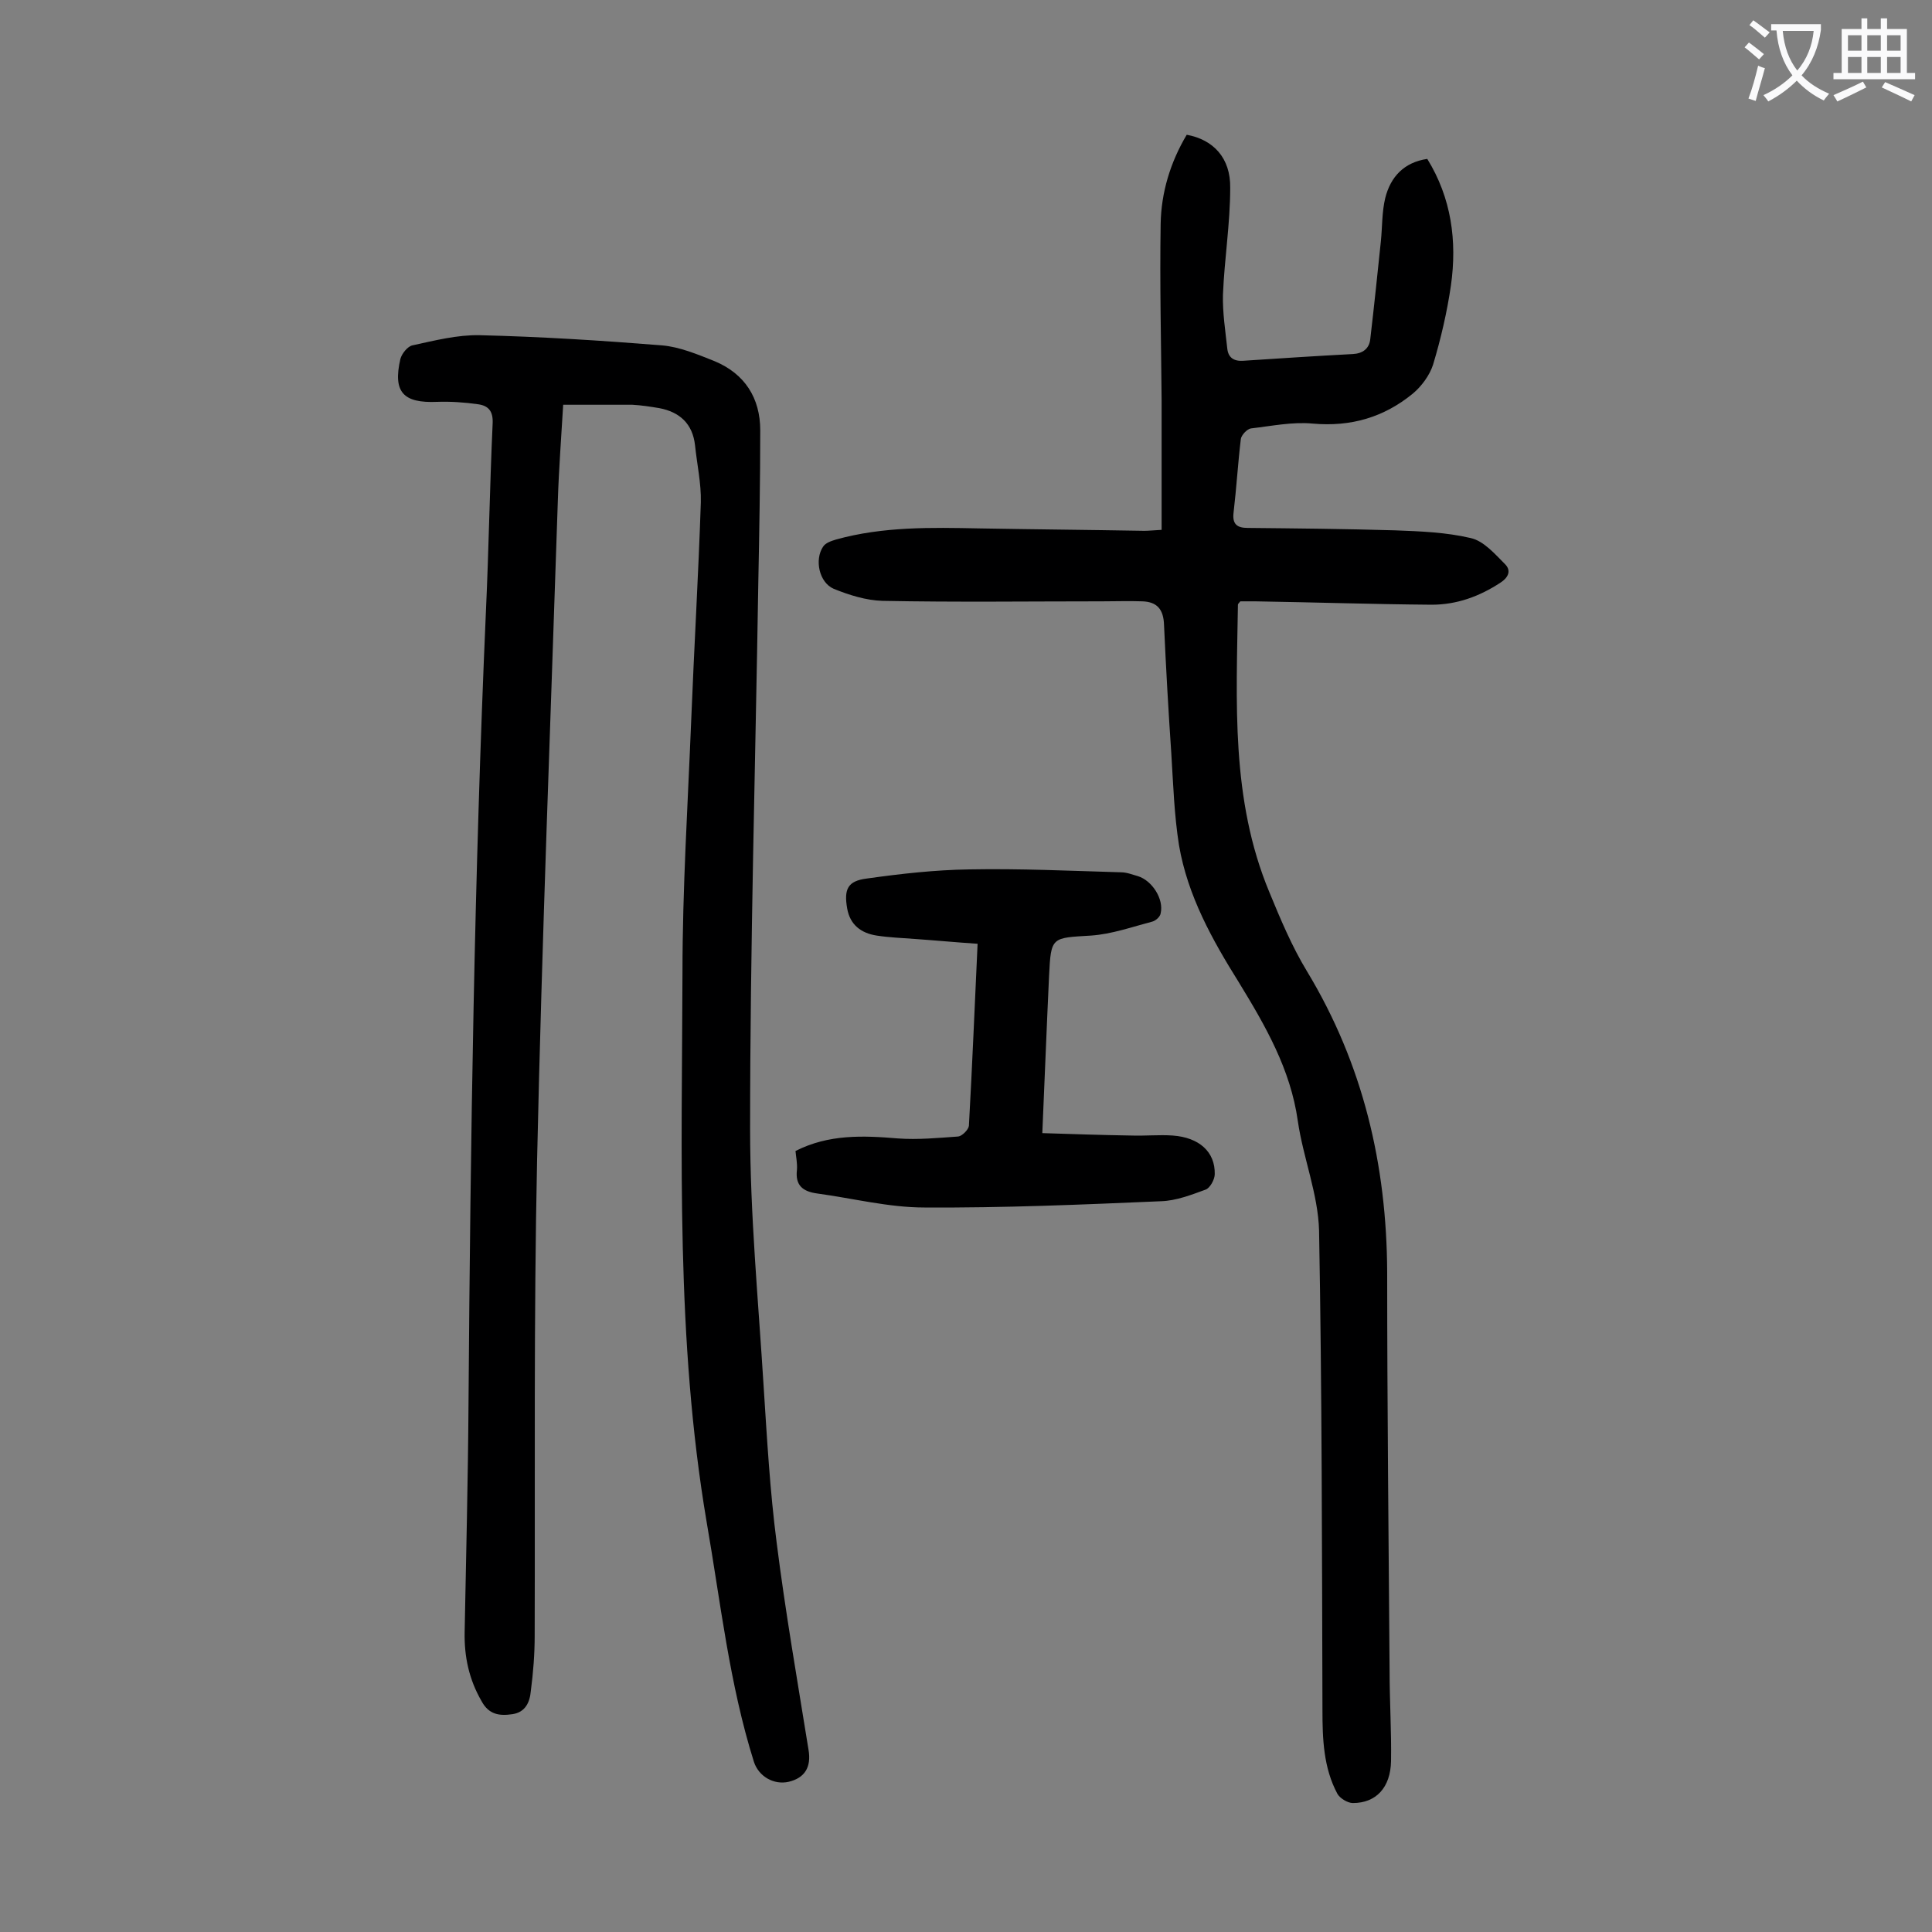 <svg enable-background="new 0 0 400 400" viewBox="0 0 400 400" xmlns="http://www.w3.org/2000/svg"><rect x="0" y="0" width="400" height="400" fill="#808080" stroke="none"/><g fill="#000001"><path d="m116.6 83.8c-.4 6.9-.9 13.3-1.1 19.7-1.5 45.5-3.3 91-4.3 136.6-.7 32.8-.4 65.7-.5 98.5 0 3.9-.3 7.7-.8 11.5-.2 2.3-1.1 4.4-3.8 4.8s-4.9.1-6.4-2.7c-2.6-4.5-3.6-9.2-3.5-14.3.3-15.8.7-31.6.8-47.4.4-54.6 1.2-109.2 3.6-163.8.6-13 .8-26.1 1.4-39.1.1-2.5-.9-3.6-3-3.9-2.8-.4-5.7-.6-8.5-.5-7 .3-9.2-2-7.6-8.9.3-1.1 1.5-2.6 2.5-2.8 4.6-1 9.3-2.2 13.9-2.1 12.6.3 25.2 1.1 37.7 2.1 3.7.3 7.5 1.9 11 3.3 6.2 2.6 9.4 7.6 9.4 14.3 0 10.5-.2 21-.4 31.5-.6 37.7-1.7 75.4-1.7 113.1 0 17.8 1.7 35.5 2.8 53.3.7 10.8 1.3 21.6 2.7 32.4 1.8 14.3 4.3 28.6 6.6 42.9.6 3.6-.8 5.8-4.1 6.6-3.1.7-6.2-1.1-7.2-4.1-5.1-16.2-6.9-33-9.8-49.7-6.4-37.8-5.1-75.8-5-113.8 0-17.3 1.1-34.7 1.8-52 .6-15.1 1.5-30.2 2-45.3.1-3.9-.8-7.9-1.2-11.8-.5-4.5-3.2-6.9-7.4-7.7-1.8-.3-3.7-.6-5.6-.7-4.5 0-9.1 0-14.3 0z"/><path d="m240.5 109.7c0-9.1 0-18 0-26.8-.1-12.2-.4-24.3-.2-36.5.1-6.5 2-12.8 5.4-18.5 5.5 1 9.1 4.8 9 11 0 7.4-1.2 14.7-1.5 22.1-.1 3.7.5 7.5.9 11.2.2 1.8 1.3 2.6 3.2 2.5 7.6-.5 15.2-1 22.8-1.4 2-.1 3.4-1.1 3.6-3.1.8-6.8 1.5-13.6 2.2-20.3.3-3 .2-6 .9-8.9 1.1-4.4 3.9-7.4 8.7-8.1 5 8.1 6.2 17 4.9 26.2-.8 5.5-2.1 11.1-3.7 16.4-.7 2.2-2.4 4.5-4.2 6-6 4.9-12.8 6.9-20.7 6.2-4.2-.4-8.5.5-12.8 1-.8.1-2 1.4-2.1 2.2-.6 5-.9 10.1-1.5 15.2-.3 2.4.7 3.2 2.9 3.2 10.2.1 20.3.2 30.5.5 5.3.2 10.6.4 15.7 1.6 2.7.6 5 3.3 7.1 5.4 1.2 1.2.9 2.6-.9 3.8-4.4 2.9-9.1 4.6-14.3 4.6-12.2-.1-24.3-.5-36.5-.7-1.1 0-2.2 0-3.1 0-.3.4-.5.5-.5.7-.3 20.1-1.5 40.3 6.5 59.5 2.3 5.6 4.7 11.3 7.8 16.4 11.6 19.2 16.5 40 16.6 62.3 0 27.5.3 55.1.5 82.6 0 6.2.4 12.4.3 18.6-.1 5.5-3.1 8.7-7.9 8.7-1.1 0-2.7-1-3.2-1.9-2.9-5.4-3.1-11.4-3.1-17.4-.1-33.1-.1-66.1-.7-99.2-.2-7.6-3.3-15.1-4.4-22.7-1.5-10.7-6.7-19.7-12.2-28.7-5.5-8.8-10.6-17.9-12.4-28.4-1-6.3-1.2-12.7-1.6-19.1-.6-8.8-1.1-17.7-1.5-26.5-.1-3.2-1.4-4.8-4.5-4.9-2.8-.1-5.5 0-8.3 0-15.2 0-30.3.2-45.5-.1-3.4-.1-6.9-1.2-10.1-2.5-3-1.3-4-6-2.2-8.7.5-.8 1.7-1.2 2.7-1.5 9.7-2.7 19.7-2.5 29.6-2.3 11.4.2 22.8.3 34.2.5.9 0 1.8-.1 3.6-.2z"/><path d="m164.7 238.3c6.9-3.5 14-3.2 21.2-2.6 4.1.3 8.3-.1 12.5-.4.8-.1 2.1-1.4 2.2-2.2.7-12.5 1.2-24.9 1.8-37.7-4.5-.3-8.7-.7-13-1-2.6-.2-5.3-.3-7.9-.7-3.2-.5-5.5-2.2-6.1-5.6-.7-4 .1-5.7 4-6.2 7.1-1 14.2-1.8 21.3-1.9 10.5-.2 20.9.3 31.4.6 1.2 0 2.4.5 3.5.8 2.9.9 5.4 4.7 4.7 7.7-.1.7-1 1.5-1.7 1.7-4.2 1.1-8.4 2.6-12.7 2.9-8.2.5-8.3.2-8.7 8.3-.5 10.6-.9 21.2-1.4 32.6 6.2.2 12.3.4 18.4.5 2.9.1 5.8-.2 8.6 0 5.5.4 8.8 3.4 8.7 8 0 1.1-1 2.9-1.9 3.2-3 1.1-6.1 2.3-9.2 2.4-16.3.7-32.7 1.4-49 1.3-7.4 0-14.8-1.9-22.2-2.9-2.9-.4-4.6-1.6-4.2-4.9.1-1.4-.2-2.7-.3-3.9z"/></g><path d="m362.1 8.8c1.1.8 2.1 1.6 3.1 2.4l-1 1.1c-1.3-1.1-2.3-2-3-2.5zm1.9 4.8c.5.2.9.4 1.4.5-.6 2.3-1.3 4.5-1.9 6.8l-1.5-.5c.8-2.1 1.4-4.3 2-6.8zm-1-9.4c1.3.9 2.4 1.8 3.4 2.5l-1 1.1c-1.4-1.2-2.4-2.1-3.2-2.6zm3.7 2.2v-1.4h10.3v1.2c-.5 3.6-1.8 6.8-4 9.4 1.5 1.6 3.4 2.8 5.7 3.8-.3.4-.7.8-1.1 1.4-2.3-1.1-4.1-2.5-5.6-4.1-1.6 1.6-3.6 3.1-5.9 4.3-.3-.5-.7-.9-1-1.3 2.4-1.1 4.4-2.5 6-4.1-1.9-2.5-3-5.6-3.3-9.3h-1.1zm8.8 0h-6.4c.3 3.3 1.3 6 3 8.2 2-2.3 3.1-5.1 3.4-8.2z" fill="#fafafb"/><path d="m385.3 3.8h1.3v2.2h2.8v-2.2h1.3v2.2h4.1v9.1h1.7v1.3h-16.9v-1.3h1.7v-9.1h4.1v-2.2zm.4 13.1.7 1.2c-1.8.9-3.8 1.9-6 2.9-.2-.4-.5-.8-.8-1.3 2.3-1 4.3-1.9 6.1-2.8zm-3.1-6.4h2.8v-3.2h-2.8zm0 4.6h2.8v-3.3h-2.8zm4-4.6h2.8v-3.2h-2.8zm0 4.6h2.8v-3.3h-2.8zm3.7 1.9c2.1.9 4.1 1.8 6.1 2.7l-.7 1.3c-2.2-1.1-4.2-2-6.1-2.9zm3.2-9.7h-2.8v3.2h2.8zm-2.8 7.8h2.8v-3.3h-2.8z" fill="#fafafb"/></svg>